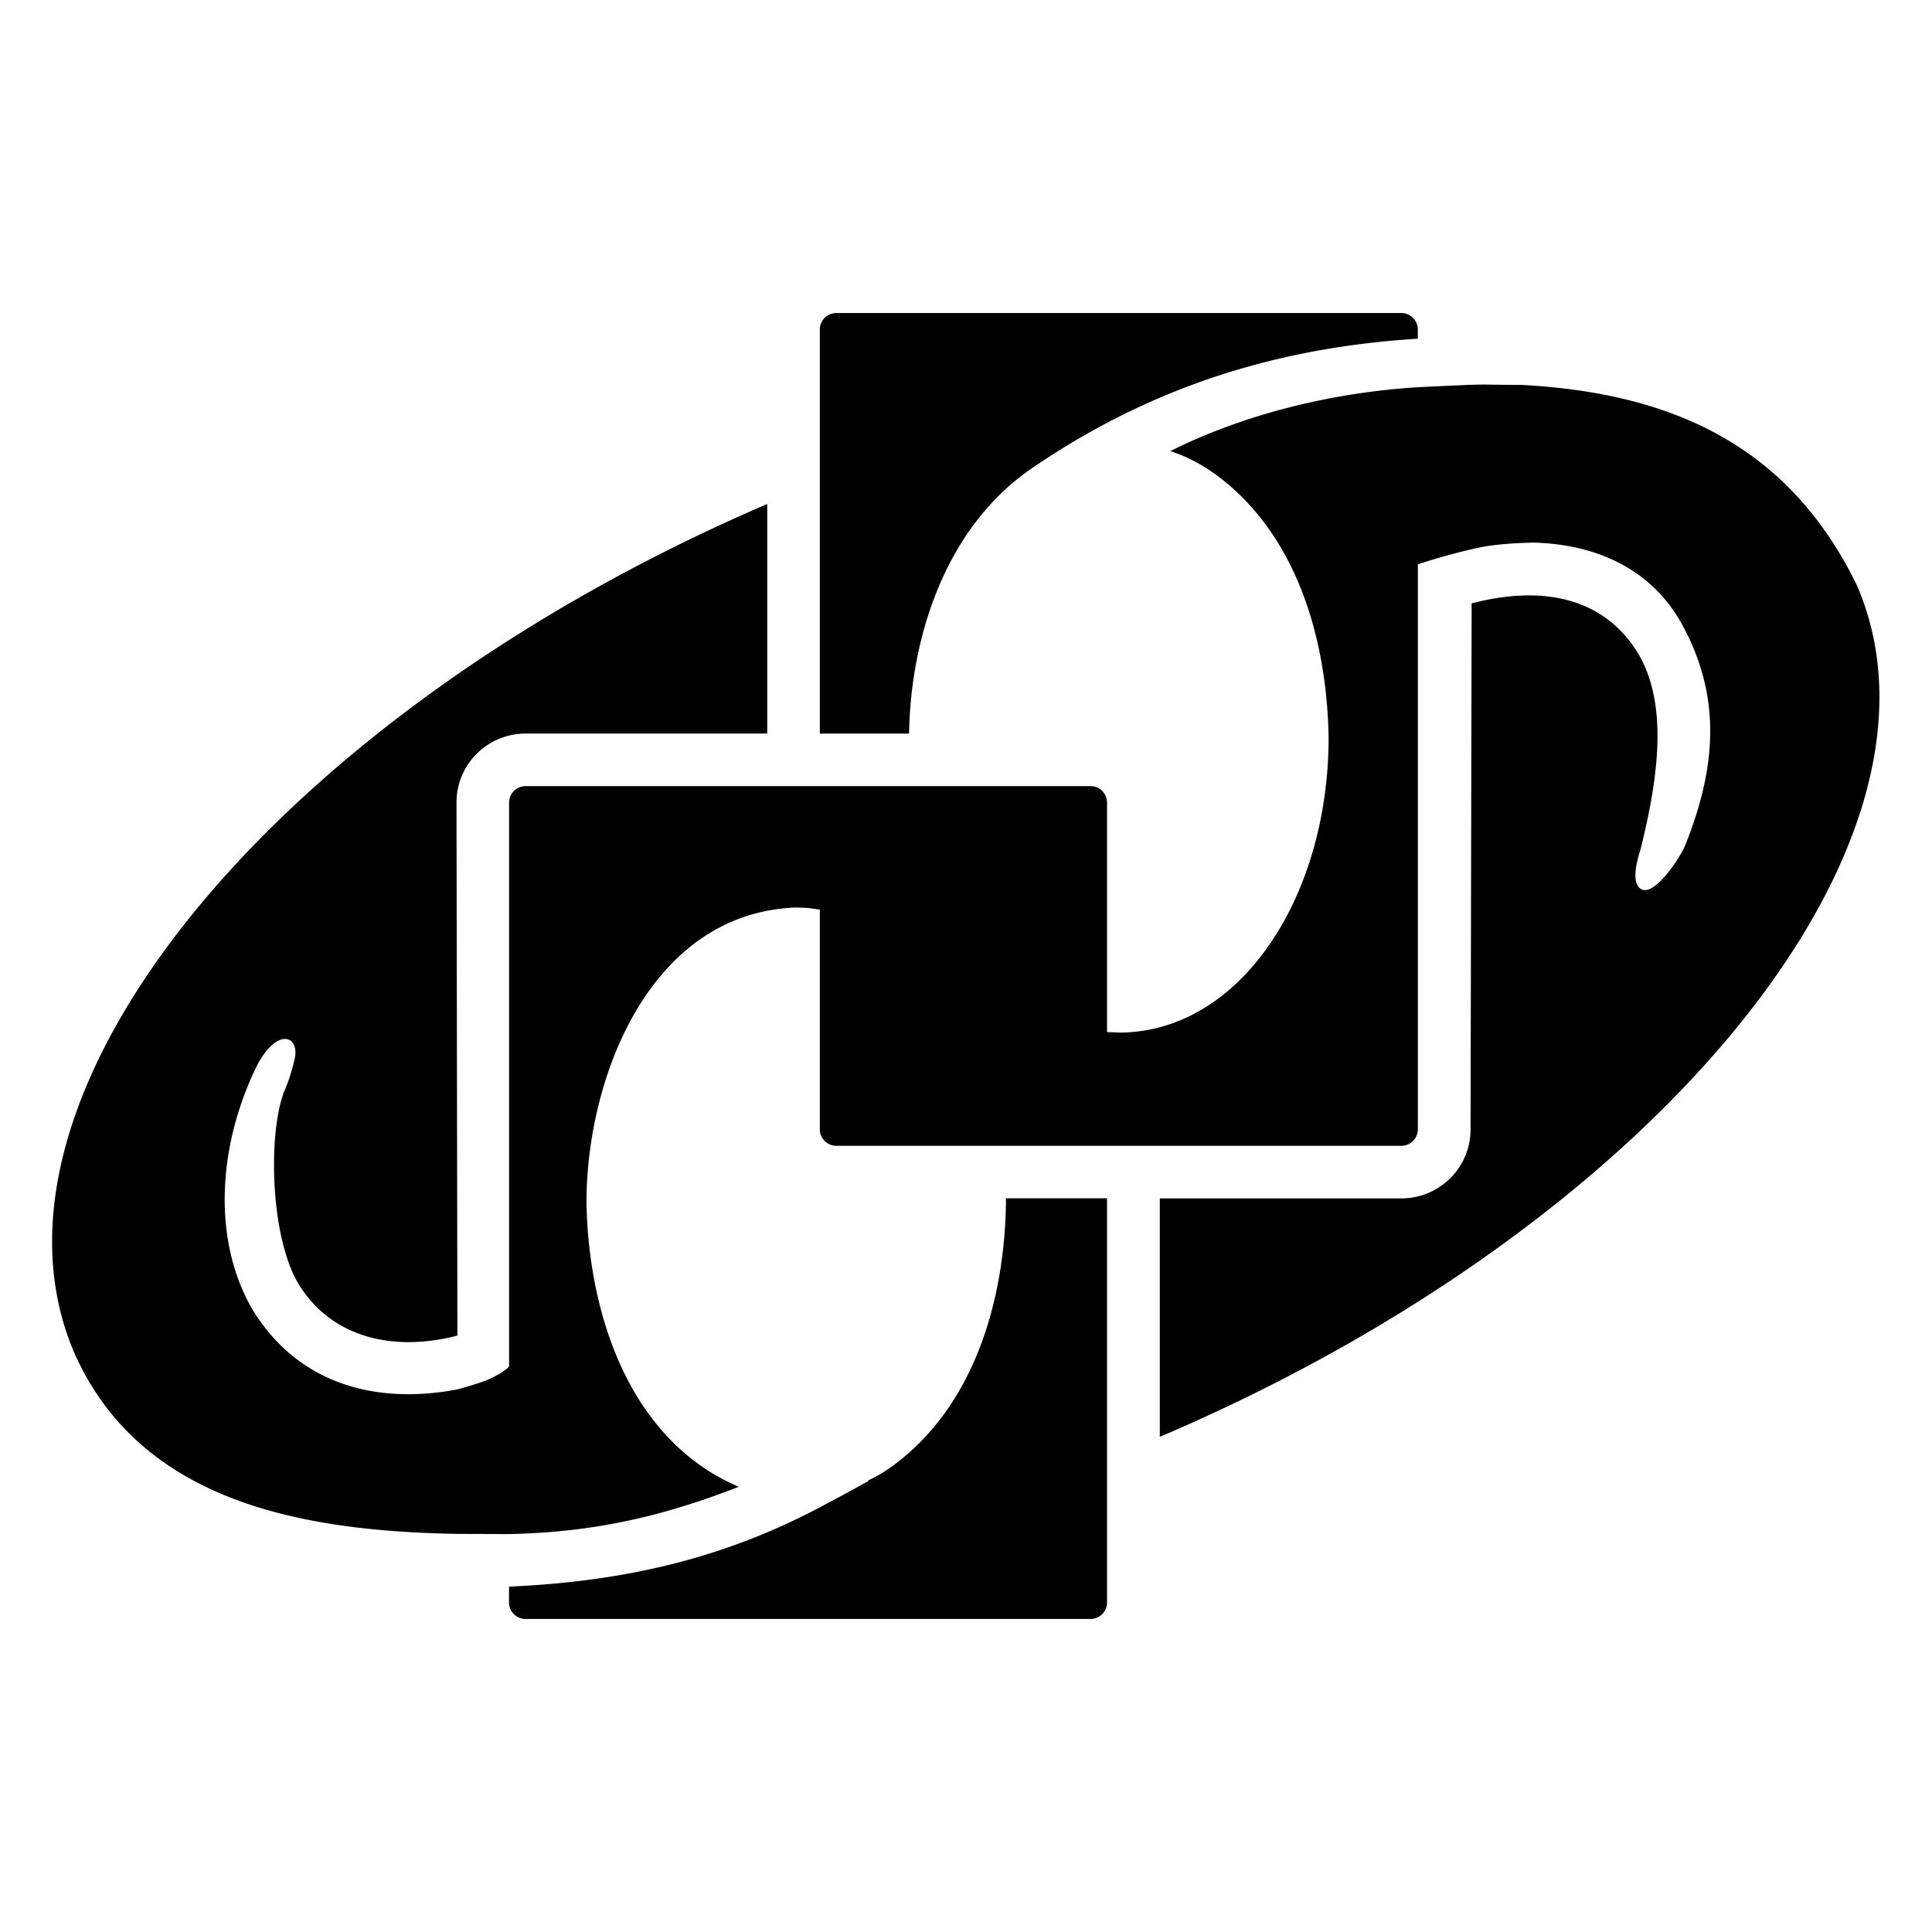 <svg xmlns="http://www.w3.org/2000/svg" viewBox="0 0 32 32"><path fill="black" d="M18.336 19.849v6.695a.273.273 0 01-.274.271H8.705a.273.273 0 01-.274-.271v-.264c1.898-.086 3.577-.46 5.258-1.373.2-.104.313-.166.698-.378l-.009-.009c.23-.101.463-.271.651-.435 1.178-1.02 1.612-2.665 1.633-4.168l-.002-.069h1.674zM24.56 6.37c-.111 0-.222.004-.332.009l-.659.03c-1.41.075-2.916.427-4.185 1.063.365.115.702.327.989.576 1.18 1.023 1.607 2.663 1.633 4.167 0 2.646-1.466 4.888-3.475 4.888-.122-.008-.166-.005-.195-.009v-3.802a.272.272 0 00-.273-.271H8.706a.273.273 0 00-.274.271v9.344c-.08.08-.209.155-.369.223-.146.061-.486.154-.486.154-1.352.255-2.618-.086-3.376-1.291-.657-1.094-.628-2.625.022-4.004.338-.717.746-.581.658-.182-.057.256-.134.45-.153.492-.286.635-.275 2.42.22 3.245.576.925 1.626 1.11 2.628.848l-.015-8.829c0-.633.515-1.142 1.145-1.142h4.002V8.348l-.029.012C4.527 11.871-.597 18.164 1.234 22.416c1.095 2.453 3.742 2.946 6.348 2.99l.85.003c1.389-.029 2.52-.284 3.805-.783-1.82-.775-2.491-2.873-2.523-4.707 0-2.078 1.055-4.803 3.475-4.888l.187.007.203.028v3.641c0 .15.123.271.274.271h9.357a.273.273 0 00.274-.271V9.346l.02-.005c.469-.155.872-.244.872-.244.334-.083.679-.1 1.021-.11 1.052.027 1.973.444 2.474 1.375.62 1.152.58 2.291.044 3.632-.089.223-.508.843-.724.737s-.029-.621-.013-.684c.308-1.247.442-2.411-.053-3.237-.618-.992-1.702-1.09-2.75-.816l-.018 8.713c0 .633-.515 1.142-1.145 1.142H19.21v3.949l.103-.043c8.152-3.511 13.276-9.804 11.445-14.056-1.135-2.337-3.089-3.197-5.581-3.325-.205.001-.41-.002-.615-.005zm-1.35-1.185h-9.357a.273.273 0 00-.274.271v6.695h1.478c.025-1.557.581-3.43 2.08-4.426l.086-.058c1.917-1.277 3.953-1.913 6.26-2.057v-.154a.272.272 0 00-.273-.271z"/></svg>
